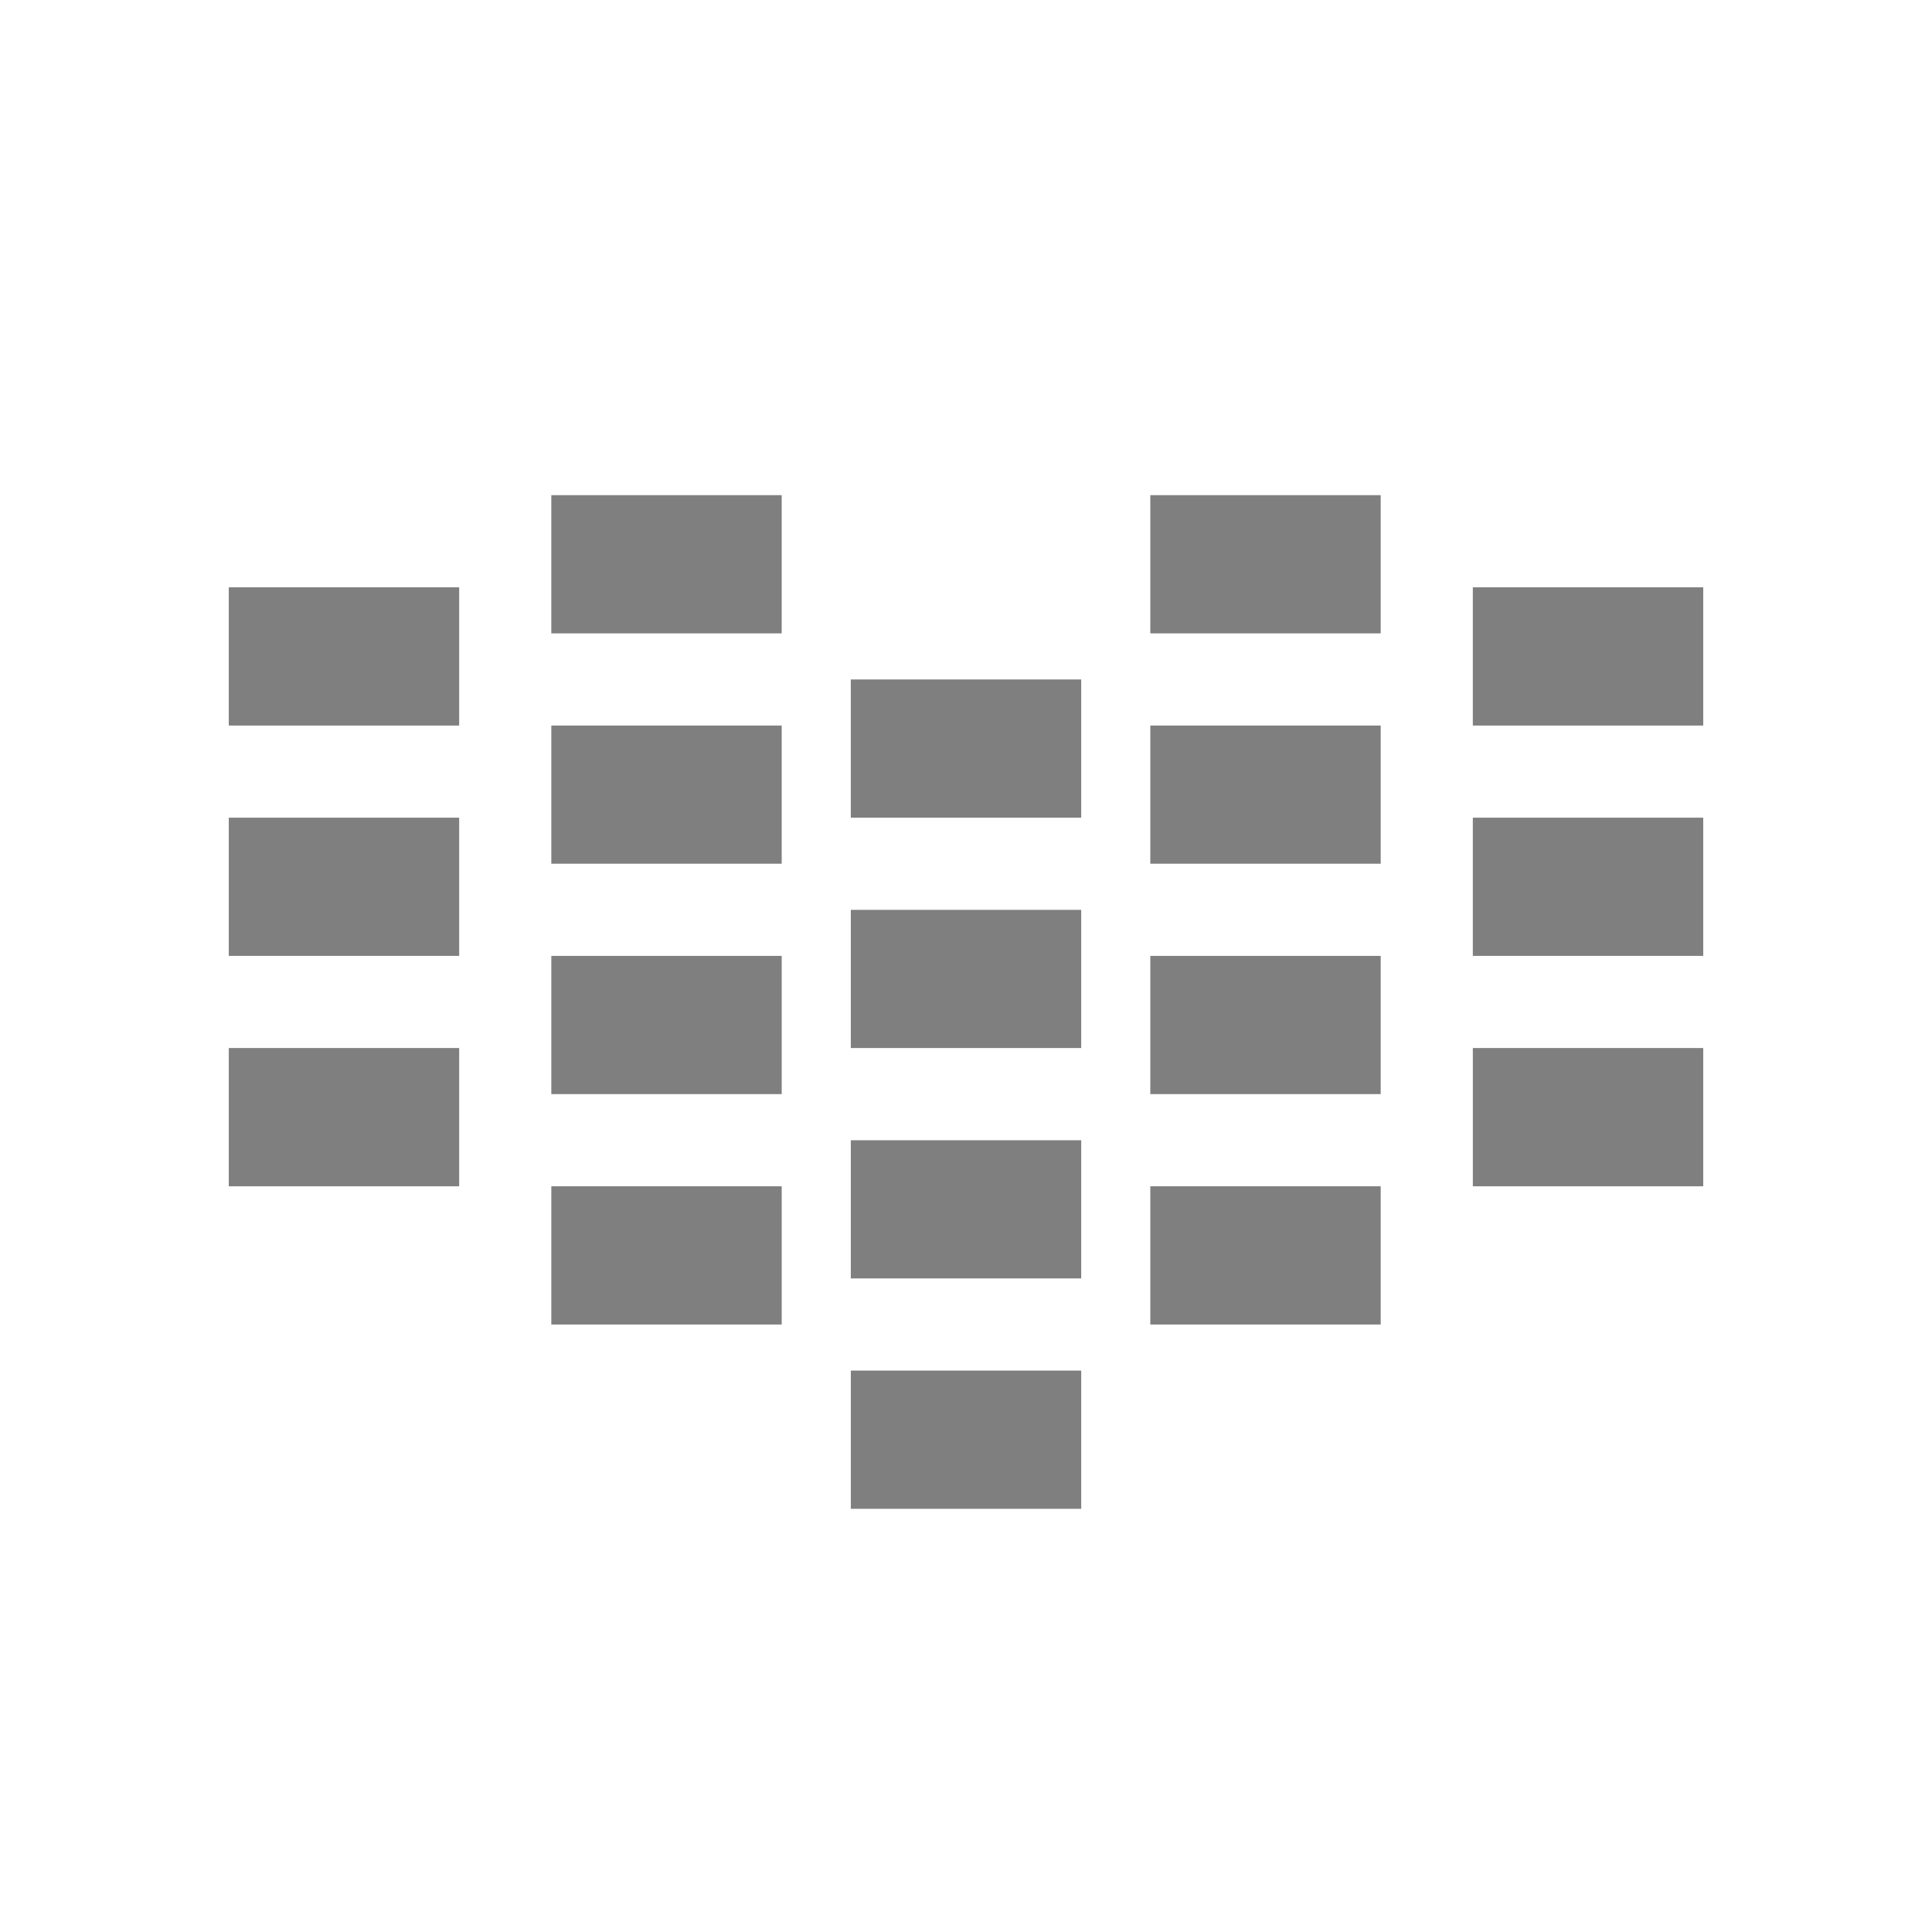 <svg height="48" width="48" xmlns="http://www.w3.org/2000/svg"><path fill="rgb(127, 127, 127)" d="m13.697 12.302v3.434h5.724v-3.434zm14.882 0v3.434h5.724v-3.434zm-22.895 2.289v3.435h5.724v-3.435zm30.908 0v3.435h5.724v-3.435zm-15.454 2.29v3.434h5.724v-3.434zm-7.441 1.145v3.433h5.724v-3.433zm14.882 0v3.433h5.724v-3.433zm-22.895 2.289v3.434h5.724v-3.434zm30.908 0v3.434h5.724v-3.434zm-15.454 2.29v3.433h5.724v-3.433zm-7.441 1.144v3.434h5.724v-3.434zm14.882 0v3.434h5.724v-3.434zm-22.895 2.289v3.435h5.724v-3.435zm30.908 0v3.435h5.724v-3.435zm-15.454 2.291v3.433h5.724v-3.433zm-7.441 1.144v3.434h5.724v-3.434zm14.882 0v3.434h5.724v-3.434zm-7.441 4.579v3.434h5.724v-3.434z"/></svg>